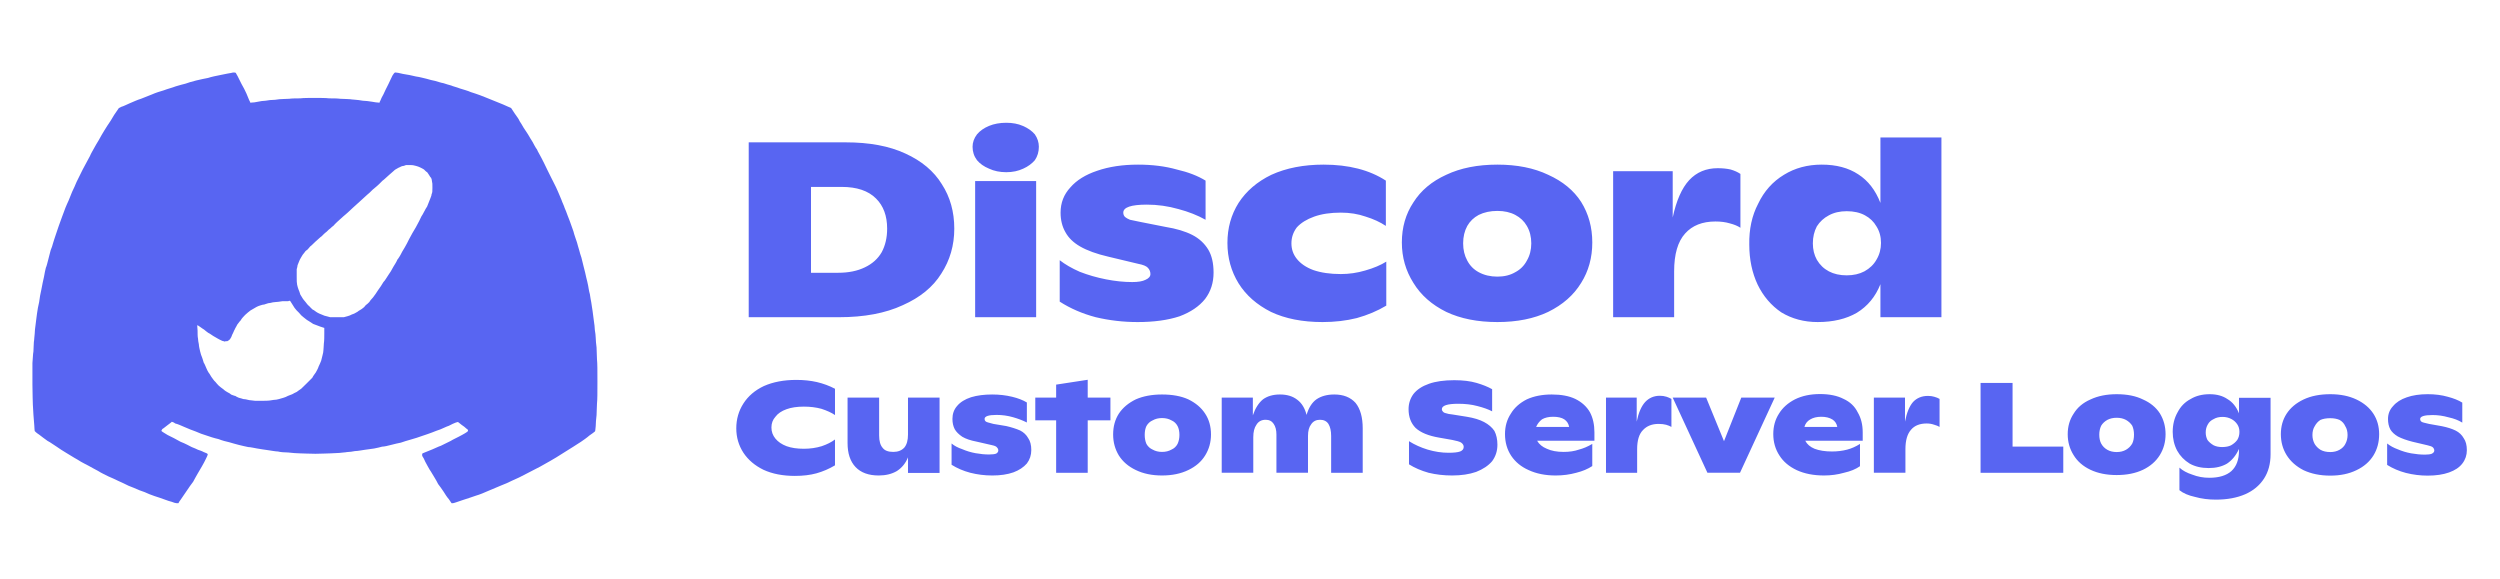 <svg version="1.2" xmlns="http://www.w3.org/2000/svg" viewBox="0 0 1750 405" width="164" height="38"><style>.a{fill:#5865f2}</style><path fill-rule="evenodd" class="a" d="m524.1 221.8v-122.4h67.9q24.9 0 41.7 7.8 17.2 7.8 25.6 21.5 8.7 13.4 8.7 31.1 0 17.5-9.1 31.5-8.7 14-27 22.1-18.1 8.4-44.6 8.4zm43.6-31.1h19q10.9 0 18.7-3.8 7.8-3.7 11.8-10.6 3.8-7.1 3.8-16.5 0-13.4-7.8-21.1-8.1-8.1-24-8.1h-21.5zm136.7-70.4q-6.8 0-12.1-2.5-5.3-2.2-8.4-5.9-3.1-4.1-3.1-9.4 0-4.6 3.1-8.7 3.1-3.7 8.4-5.9 5.3-2.2 12.1-2.2 6.6 0 11.6 2.2 5.2 2.2 8.4 5.9 2.8 4.1 2.8 8.7 0 5.3-2.8 9.4-3.2 3.7-8.1 5.9-5.3 2.5-11.9 2.5zm-21.8 6.2h42.7v95.3h-42.7zm113.7 98.7q-15 0-29.3-3.4-14-3.7-25.2-10.9v-29q5.6 4.4 14 8.1 8.7 3.4 18.4 5.3 9.6 1.9 18.4 1.9 6.2 0 9.3-1.6 3.4-1.5 3.4-4 0-2.5-1.8-4.4-1.6-1.8-6.9-2.8l-20.9-5q-12.1-2.8-19.6-7.1-7.1-4.1-10.3-10-3.4-5.9-3.4-13.7 0-10.3 6.9-17.7 6.5-7.5 18.7-11.6 12.4-4.3 28.6-4.3 15 0 27.1 3.4 12.1 2.8 20.2 7.8v27.4q-8.4-4.7-19-7.5-10.9-3.1-22.1-3.1-16.5 0-16.5 5.6 0 1.9 1.3 3.1 1.2 1 3.4 1.9 2.5 0.6 7.2 1.5l17.7 3.5q11.2 1.8 18.7 5.6 7.2 3.7 11.2 10.3 3.7 6.2 3.7 16.1 0 10.6-5.9 18.4-6.2 7.8-18 12.2-12.2 4-29.3 4zm129.5 0q-21.1 0-36.1-7.1-14.9-7.5-22.7-20-7.8-12.7-7.8-28.3 0-15.6 7.8-28 8.1-12.5 23-19.7 15.6-7.1 36.5-7.1 26.4 0 43.6 11.2v31.7q-6-4-14.1-6.5-8-2.8-17.4-2.8-10.9 0-18.7 2.8-7.8 2.8-12.1 7.5-3.8 5-3.8 11.2 0 6.2 3.8 10.9 4 5 11.5 7.8 8.1 2.8 19.3 2.8 8.7 0 17.1-2.5 8.8-2.5 14.7-6.2v30.8q-9.4 5.6-20.6 8.7-11.2 2.8-24 2.8zm122.4 0q-20.8 0-35.8-7.1-15.2-7.5-23-20.3-8.1-12.8-8.1-28.3 0-15.9 8.1-28.1 7.8-12.4 23-19.3 15-7.1 35.8-7.1 20.6 0 35.5 7.1 15.3 6.9 23.1 19 7.8 12.5 7.8 28.4 0 15.9-7.8 28.3-7.8 12.8-23.1 20.3-14.9 7.1-35.5 7.1zm0-31.8q7.2 0 12.5-3.1 5.3-2.8 8.1-8.1 3.1-5.3 3.1-12.1 0-6.9-3.1-12.2-2.8-4.9-8.1-7.7-5.3-2.8-12.5-2.8-7.4 0-13.1 2.8-5.2 2.8-8 7.7-2.9 5.3-2.9 12.2 0 6.8 2.9 12.1 2.8 5.3 8 8.1 5.7 3.1 13.1 3.1zm154.2-75.9q5 0 9 0.9 4.1 1.2 6.9 3.1v37.7q-2.8-1.9-7.5-3.1-4.4-1.3-10-1.3-13.7 0-21.2 8.4-7.7 8.5-7.7 26.5v32.1h-42.7v-102.2h41.7v32.4q3.8-17.7 11.5-26.1 7.8-8.4 20-8.4zm113.9-21.5h42.7v125.8h-42.7v-23.1q-5.2 13.1-16.5 20-11.2 6.5-27.4 6.5-14.3 0-25.5-6.8-10.6-7.2-16.5-19.3-5.9-12.5-5.9-28.1-0.3-16.2 6.2-28.6 6.2-13.1 18.1-20.3 11.5-7.1 26.4-7.1 15.3 0 25.6 6.8 10.3 6.6 15.5 20zm-23.6 96.5q7.1 0 12.4-2.8 5.6-3.1 8.4-8.1 3.2-5.3 3.2-11.8 0-6.6-3.2-11.6-2.8-4.9-8-7.7-5.3-2.9-12.8-2.9-7.2 0-12.5 2.9-5.3 2.8-8.4 7.7-2.8 5.3-2.8 11.9 0 6.5 2.8 11.5 3.1 5.3 8.4 8.1 5.3 2.8 12.5 2.8zm-736.2 140.4q-12.8 0-22.1-4.3-9-4.4-14-11.9-5-7.7-5-17.1 0-9.6 5-17.4 5-7.8 14.3-12.2 9.7-4.3 22.7-4.3 7.8 0 14.4 1.5 6.8 1.6 12.7 4.7v18.4q-3.7-2.5-9.6-4.4-5.6-1.5-12.2-1.5-7.1 0-12.1 1.8-5.3 1.9-7.8 5.3-2.8 3.1-2.8 7.5 0 4.4 2.8 7.8 2.8 3.4 7.8 5.3 5 1.8 12.1 1.8 6.6 0 12.5-1.8 5.6-1.9 9.3-4.7v18.1q-6.2 3.7-13 5.6-6.6 1.8-15 1.8zm79.1-54.8h22.1v52.7h-22.1v-10.9q-2.5 6.2-7.8 9.6-5.3 3.1-12.7 3.1-10.6 0-16.2-5.9-5.6-5.9-5.6-16.8v-31.8h22.1v26.5q0 5.9 2.5 8.7 2.1 2.8 7.4 2.8 5 0 7.8-3.1 2.5-3.1 2.5-9zm58.9 54.5q-7.8 0-15.3-1.9-7.2-1.9-13.1-5.6v-14.9q2.8 2.4 7.5 4 4.4 1.9 9.3 2.8 5 0.9 9.4 0.9 3.4 0 5-0.6 1.5-0.9 1.5-2.2 0-1.2-0.9-2.1-0.6-1-3.4-1.6l-10.9-2.5q-6.3-1.2-10-3.4-3.7-2.5-5.3-5.3-1.6-3.1-1.6-7.2 0-5.3 3.2-9 3.4-4.1 9.9-6.2 6.3-1.9 14.7-1.9 7.4 0 14 1.6 6.2 1.5 10.3 4v14q-4.4-2.2-9.7-3.7-5.6-1.6-11.5-1.6-8.4 0-8.4 2.8 0 1 0.6 1.6 0.6 0.6 1.9 0.9 1.2 0.3 3.7 1l9 1.5q5.6 1.3 9.7 3.1 3.7 1.9 5.6 5.3 2.2 3.1 2.2 8.4 0 5.3-3.1 9.4-3.5 4-9.4 6.2-6.2 2.2-14.9 2.2zm82.8-54.5v15.9h-15.9v36.7h-22.1v-36.7h-14.6v-15.9h14.6v-9.1l22.1-3.4v12.5zm36.1 54.5q-10.5 0-18.3-3.8-7.8-3.7-11.9-10.2-4-6.6-4-14.7 0-8.4 4-14.6 4.1-6.2 11.9-10 7.8-3.4 18.3-3.4 10.9 0 18.4 3.4 7.8 3.8 11.8 10 4.1 6.2 4.1 14.6 0 8.1-4.1 14.7-4 6.5-11.8 10.2-7.8 3.8-18.4 3.8zm0-16.5q3.8 0 6.6-1.6 2.8-1.2 4.3-4 1.3-2.8 1.3-6.3 0-3.7-1.3-6.2-1.5-2.8-4.3-4-2.8-1.6-6.6-1.6-3.7 0-6.5 1.6-2.8 1.2-4.4 4-1.2 2.5-1.2 6.2 0 3.5 1.2 6.3 1.6 2.8 4.4 4 2.8 1.6 6.5 1.6zm120.6-40.2q9.6 0 14.9 5.9 5 6.2 5 17.8v31.1h-22.1v-25.8q0-5.3-1.9-8.4-1.9-2.9-5.9-2.9-4.1 0-6.2 3.2-2.2 2.8-2.2 8.1v25.8h-22.1v-26.8q0-4.6-1.9-7.4-1.9-2.9-5.6-2.9-4.4 0-6.5 3.5-2.2 3.1-2.2 8.7v24.9h-22.1v-52.6h21.8v12.4q2.5-7.4 7.1-11.2 4.7-3.4 11.9-3.4 7.4 0 12.1 3.7 4.7 3.5 6.5 10.6 2.2-7.5 6.9-10.9 5-3.4 12.5-3.4zm82.5 56.7q-8.7 0-16.5-1.9-7.8-2.2-13.7-5.9v-16.2q5.9 3.7 13.1 5.9 7.4 2.2 14.6 2.2 5.6 0 8.1-0.9 2.5-1 2.5-3.2 0-1.8-1.9-3.1-1.5-0.9-6.2-1.8l-9.1-1.6q-11.2-1.9-16.5-6.8-4.9-5-4.9-13.1 0-5.9 3.4-10.6 3.7-4.7 10.9-7.2 7.1-2.5 17.7-2.5 9.1 0 15.6 1.9 6.5 1.9 10.9 4.4v15.5q-4-2.1-10.3-3.7-5.9-1.6-13.4-1.6-11.5 0-11.5 3.8 0 0.9 0.6 1.5 0.7 1 2.2 1.3 1.6 0.6 4.7 0.9l10 1.6q7.4 1.2 12.1 3.7 4.7 2.5 7.2 6.2 2.1 4.1 2.1 9.7 0 6.5-3.7 11.5-4 4.7-11.2 7.5-7.2 2.5-16.8 2.5zm99.6-30.2v5.9h-40.1q2.1 3.7 6.8 5.6 4.7 2.2 11.8 2.2 6 0 10.6-1.6 4.7-1.2 9.4-4v15.5q-4.7 3.1-11.2 4.7-6.9 1.9-14.4 1.9-10.9 0-19-3.8-7.7-3.4-12.1-9.9-4.4-6.6-4.4-15.3 0-8.1 4.1-14.3 3.7-6.2 11.2-10 7.5-3.4 17.4-3.4 10 0 16.5 3.1 6.9 3.4 10.3 9.4 3.1 5.9 3.1 14zm-28.9-10.9q-4.7 0-7.8 1.8-2.8 2.2-4.1 5.3h23.1q-0.6-3.4-3.4-5.3-2.8-1.8-7.8-1.8zm74.7-14.7q2.5 0 4.7 0.7 1.8 0.6 3.4 1.5v19.6q-1.6-0.9-3.7-1.5-2.2-0.6-5.3-0.6-6.9 0-10.9 4.3-4.1 4.1-4.1 13.4v16.5h-21.8v-52.6h21.5v16.8q1.9-9.3 5.9-13.7 4.1-4.4 10.3-4.4zm57 1.3h23.4l-24.3 52.6h-22.8l-24.3-52.6h23.4l12.5 30.5zm85 24.3v5.9h-40.2q1.9 3.7 6.5 5.6 5 1.9 12.2 1.9 5.6 0 10.6-1.3 4.6-1.2 9-4v15.6q-4.4 3.1-11.2 4.6-6.6 1.9-14 1.9-10.9 0-19-3.7-8.1-3.8-12.2-10.3-4.3-6.6-4.3-15 0-8.1 4-14.3 3.8-6.2 11.2-10 7.5-3.7 17.5-3.7 9.9 0 16.5 3.4 6.8 3.1 9.9 9.4 3.5 5.9 3.5 14zm-29-10.9q-4.7 0-7.8 1.9-3.1 1.8-4 5.2h23q-0.6-3.4-3.4-5.2-3.1-1.9-7.8-1.9zm74.7-14.6q2.5 0 4.4 0.6 2.2 0.6 3.7 1.5v19.6q-1.5-0.9-3.7-1.5-2.5-0.9-5.3-0.9-7.2 0-10.9 4.3-4 4.4-4 13.7v16.5h-22.1v-52.6h21.8v16.8q1.8-9.3 5.6-13.7 4-4.3 10.5-4.3zm59.2 35.5h35.5v18.3h-57.9v-62.9h22.4zm72.9 19.9q-10.6 0-18.4-3.7-7.8-3.7-11.8-10.3-4.1-6.5-4.1-14.6 0-8.1 4.1-14.3 4-6.6 11.8-10 7.8-3.7 18.4-3.7 10.9 0 18.4 3.7 7.7 3.4 11.8 9.7 4 6.5 4 14.6 0 8.1-4 14.6-4.1 6.6-11.8 10.3-7.8 3.7-18.4 3.7zm0-16.1q3.7 0 6.5-1.6 2.8-1.6 4.4-4.4 1.2-2.5 1.2-6.2 0-3.4-1.2-6.2-1.6-2.5-4.4-4.1-2.8-1.5-6.5-1.5-3.8 0-6.6 1.5-2.8 1.6-4.3 4.1-1.3 2.8-1.3 6.2 0 3.7 1.3 6.2 1.5 2.8 4.3 4.4 2.8 1.6 6.6 1.6zm85.6-38h22.1v39.5q0 10-4.6 17.1-4.7 7.2-13.1 10.9-8.7 3.8-20.6 3.8-7.8 0-14.6-1.9-6.9-1.5-10.9-4.7v-15.8q3.4 3.1 9 4.9 5.6 2.2 11.9 2.2 10.2 0 15.5-4.7 5.3-4.9 5.3-14.3v-1.2q-3.1 6.8-8.4 10.3-5.3 3.1-12.8 3.1-7.7 0-13.3-3.1-5.7-3.5-8.8-9.1-3.1-5.9-3.1-13.1 0-7.7 3.4-13.7 3.2-6.2 9.1-9.3 5.6-3.4 13.4-3.4 7.4 0 12.4 3.4 5.3 3.1 8.1 10zm-11.8 34.5q3.7 0 6.2-1.2 2.8-1.6 4.4-3.8 1.5-2.4 1.5-5.6 0-3.1-1.5-5.3-1.6-2.4-4.1-3.7-2.8-1.5-6.2-1.5-3.7 0-6.2 1.5-2.8 1.3-4.1 3.7-1.5 2.5-1.5 5.7 0 2.8 1.2 5.2 1.6 2.2 4.4 3.8 2.5 1.2 5.9 1.2zm75.7 20q-10.6 0-18.7-3.8-7.8-4-11.9-10.6-4-6.5-4-14.6 0-8.1 4-14.3 4.1-6.3 11.9-10 7.8-3.7 18.7-3.7 10.5 0 18.3 3.7 7.8 3.7 11.9 10 4 6.2 4 14.3 0 8.4-4 14.9-4.1 6.6-11.9 10.3-7.8 3.8-18.3 3.8zm0-16.5q3.7 0 6.5-1.6 2.8-1.6 4-4 1.6-2.9 1.6-6.3 0-3.7-1.6-6.2-1.2-2.8-4-4.4-2.8-1.2-6.5-1.2-4.1 0-6.9 1.2-2.5 1.6-4 4.4-1.6 2.5-1.6 6.2 0 3.4 1.6 6.3 1.5 2.4 4 4 2.8 1.6 6.9 1.6zm68.2 16.5q-7.8 0-15.3-1.9-7.2-1.9-13.1-5.6v-15q3.1 2.5 7.5 4.1 4.4 1.9 9.3 2.8 5 0.9 9.7 0.9 3.1 0 4.7-0.6 1.8-0.9 1.8-2.2 0-1.2-0.9-2.2-0.9-0.9-3.7-1.5l-10.6-2.5q-6.3-1.6-10.3-3.7-3.7-2.2-5.3-5-1.6-3.1-1.6-7.2 0-5.3 3.5-9 3.4-4.1 9.6-6.2 6.2-2.2 14.7-2.2 7.7 0 14 1.8 6.2 1.6 10.2 4.1v14q-4-2.5-9.6-3.7-5.6-1.6-11.2-1.6-8.7 0-8.7 2.8 0 0.9 0.6 1.6 0.6 0.6 1.9 0.9 1.2 0.3 3.7 0.9l9 1.6q5.9 1.2 9.7 3.1 3.7 1.9 5.6 5.3 2.2 3.1 2.2 8.4 0 5.3-3.2 9.4-3.1 4-9.3 6.2-6.2 2.2-14.9 2.2z"/><path fill-rule="evenodd" class="a" d="m163.8 50.5q0.9 0 1.3 0.3c0 0 0.6 1.3 1.2 2.2 0.6 1.3 1.9 3.8 2.8 5.6 1.2 1.9 2.5 4.7 3.4 6.6 0.6 1.5 1.6 3.7 1.9 4.6 0.6 1 0.9 1.9 0.9 1.9 0 0 1.3-0.3 2.8-0.3 1.3-0.3 3.5-0.6 5-0.9 1.3 0 4.1-0.4 5.9-0.7 2.2 0 5-0.3 6.6-0.6 1.5 0 4.3-0.3 6.8-0.3 2.2-0.3 5.6-0.3 7.8-0.3 2.2-0.3 6.5-0.3 10-0.3 3.4 0 8.1 0 10.2 0.3 2.2 0 5.7 0 7.8 0.3 2.5 0 5.6 0.3 6.9 0.3 1.5 0.3 4 0.3 5.9 0.6 1.6 0.3 4.4 0.7 6.2 0.7 1.9 0.3 4.4 0.6 5.9 0.9 1.3 0 2.5 0.3 2.5 0.3 0-0.3 0.3-0.9 0.7-1.6 0.3-0.9 1.2-2.8 2.1-4.3 0.7-1.6 2.2-4.7 3.5-7.2 0.9-2.2 2.5-5 2.8-5.9 0.6-0.9 1.2-1.9 1.5-1.9 0-0.3 0.3-0.3 0.6-0.3 0.4 0 2.8 0.3 5.3 1 2.5 0.3 6.6 1.2 9.1 1.8 2.5 0.3 5.9 1.3 7.4 1.6 1.9 0.6 4.4 1.2 6 1.5 1.5 0.4 4 1.3 5.9 1.6 1.5 0.6 4 1.2 5.3 1.6 1.2 0.6 4 1.2 6.2 2.1 2.2 0.7 5.6 1.6 7.5 2.5 1.8 0.6 5 1.6 6.5 2.2 1.9 0.6 5.3 2.2 7.8 3.1 2.5 1 6.2 2.5 8.4 3.4 2.2 1 4.4 1.9 5.6 2.5l2.5 3.8c1.6 2.2 3.1 4.3 3.4 5.3 0.7 0.9 1.9 3.1 2.8 4.6 1 1.6 2.5 3.8 3.1 4.7 0.7 1.3 2.2 3.7 3.2 5.3 0.9 1.6 2.1 4.1 3.1 5.3 0.6 1.6 2.2 4 3.1 5.9 0.9 1.6 2.8 5.6 4.3 8.7 1.6 3.1 3.5 7.2 4.4 8.8 0.9 1.8 2.2 4.3 2.8 5.9 0.6 1.5 1.9 4.3 2.5 5.9 0.6 1.9 1.9 4.3 2.2 5.6 0.6 1.2 1.5 3.7 2.2 5.6 0.6 1.6 1.5 3.7 1.8 4.7 0.3 0.9 1.3 3.7 2.2 6.2 0.6 2.5 1.9 5.9 2.5 7.8 0.3 1.5 1.2 4 1.6 5.6 0.3 1.2 0.9 3.4 1.5 5 0.3 1.2 1 4.3 1.6 6.5 0.6 2.5 1.5 5.6 1.8 7.5 0.4 1.5 1 4 1.3 5.6 0.3 1.5 0.6 4 1.2 5.9 0.3 1.9 0.7 4.7 1 5.9 0.3 1.6 0.6 4.4 0.9 5.9 0.3 1.9 0.6 5 0.9 6.9 0.3 1.9 0.7 5 0.7 6.5 0.3 1.6 0.6 4.1 0.6 5.3 0 1.6 0.3 4.7 0.6 6.9 0 2.5 0.3 6.2 0.3 8.4 0.3 2.5 0.3 8.1 0.3 15.6 0 7.1 0 12.7-0.3 15.2 0 1.9-0.3 5.6-0.3 8.1-0.3 2.5-0.6 5.9-0.6 7.8-0.3 3.1-0.3 3.4-0.6 3.7-0.4 0.3-1.9 1.6-3.8 2.8-1.8 1.6-4.6 3.5-5.9 4.4-1.6 0.9-3.7 2.5-5.3 3.4-1.5 1-5 3.1-7.5 4.7-2.8 1.9-6.5 4-8.7 5.3-2.2 1.2-5.6 3.1-7.1 4-1.9 1-6 3.1-9.1 4.7-3.4 1.9-8.1 4.1-10.3 5-2.4 1.2-5.9 2.8-7.7 3.4-2.2 0.9-6 2.5-8.8 3.7-2.8 1.3-6.8 2.9-9 3.5-1.9 0.6-6.2 2.2-9.3 3.1-3.5 1.2-6.3 2.2-6.9 2.2q-0.4 0-0.9 0c0 0-0.9-1.3-1.9-2.8-1.2-1.3-2.8-3.8-3.7-5.3-1.3-1.9-2.8-4.1-3.8-5.3-0.6-1.3-1.8-3.4-2.8-5-0.9-1.3-2.1-3.7-3.1-5-0.6-1.2-2.2-3.7-3.1-5.6-0.6-1.6-1.5-3.1-1.9-3.7-0.3-0.3-0.3-1-0.3-1.3q0-0.6 0.3-0.9c0 0 1.3-0.6 2.2-0.9 1-0.4 3.1-1.3 4.7-1.9 1.6-0.6 4-1.9 5.9-2.5 1.9-0.9 5-2.5 6.9-3.4 1.5-1 4.3-2.2 5.9-3.1 1.5-0.7 3.4-1.9 4-2.2 1-0.6 1.6-1 1.9-1.3 0.3-0.3 0.3-0.3 0.3-0.9 0-0.3-0.3-0.6-1.2-1.2-0.7-0.7-2.2-1.9-3.2-2.5-1.2-1-2.4-1.9-2.4-1.9-0.4-0.3-0.7 0-1.9 0.3-0.9 0.3-2.8 1.2-4.7 2.2-1.9 0.6-4.3 1.9-5.9 2.5-1.6 0.6-4.4 1.5-5.9 2.2-1.9 0.6-4.7 1.8-6.9 2.4-1.8 0.7-5.6 1.9-7.8 2.5-2.4 0.7-5.6 1.6-7.1 2.2-1.6 0.3-4.7 1-6.9 1.6-2.1 0.6-4.9 1.2-6.2 1.2-1.2 0.3-3.7 1-5.6 1.3-1.6 0.3-4.7 0.6-6.5 0.9-2.2 0.3-5 0.9-6.9 0.9-1.5 0.3-4 0.7-5.6 0.7-1.2 0.3-3.7 0.3-5.3 0.6-1.5 0-4.4 0.3-6.2 0.3-1.9 0-6.6 0.3-10.6 0.3-4.4 0-9-0.3-10.9-0.3-1.9 0-5.6-0.3-8.1-0.6-2.5 0-5.9-0.3-7.2-0.7-1.5 0-4.6-0.6-6.8-0.9-2.5-0.3-5.9-0.9-7.8-1.2-1.9-0.3-4.7-1-6.2-1-1.3-0.3-4.4-0.9-6.6-1.5-2.1-0.6-5-1.3-6.8-1.9-1.6-0.3-5-1.2-7.5-2.2-2.8-0.6-6.5-1.8-8.4-2.5-2.2-0.6-5.3-1.8-7.5-2.8-1.8-0.6-5.6-2.1-7.8-3.1-2.1-0.9-4.9-2.2-6.5-2.5-1.2-0.9-2.2-1.2-2.5-1.2 0 0.3-1.5 1.2-3.1 2.5-1.6 1.2-3.1 2.5-3.4 2.5-0.3 0.3-0.3 0.6-0.7 1.2q0 0.3 0.4 0.6c0.3 0.3 2.1 1.3 4 2.5 2.2 1 6.2 3.1 9 4.7 3.2 1.2 6.6 3.1 7.8 3.7 1.6 0.7 3.4 1.3 4.4 1.9 0.9 0.3 2.8 0.9 4 1.6 1.3 0.6 2.5 0.9 2.5 1.2 0.3 0 0.3 0.3 0.3 0.6 0 0.3-0.6 1.6-1.2 2.8-0.6 1.3-1.9 3.8-2.8 5.3-1 1.9-2.5 4.1-3.1 5.3-0.7 1.3-2.2 3.8-3.1 5.6-1.3 1.6-3.2 4.4-4.4 6.2-1.2 1.9-3.1 4.4-4.1 6-0.9 1.2-1.8 2.5-1.8 2.8q-0.5 0-1 0c0 0-0.9 0-1.8-0.3-1-0.4-2.8-1-4.1-1.3-1.5-0.6-4.3-1.5-6.2-2.2-2.2-0.6-5.3-1.8-7.2-2.5-1.8-0.9-4.9-2.1-7.1-2.8-2.2-0.9-5.6-2.5-7.5-3.1-1.9-0.9-5-2.5-7.2-3.4-1.8-0.9-5.3-2.5-6.8-3.1-1.9-1-5.3-2.5-7.2-3.8-2.2-1.2-5.3-2.8-6.8-3.7-1.9-0.9-4.1-2.2-5.3-2.8-1.6-0.9-3.4-2.2-4.7-2.8-0.9-0.6-3.7-2.2-5.6-3.4-2.2-1.3-5-3.1-6.8-4.4-1.6-0.9-4.4-3.1-6.3-4-1.8-1.3-4.3-3.1-5.9-4.4-1.9-1.2-2.8-2.2-3.1-2.5 0-0.3-0.3-2.2-0.3-4-0.3-2.2-0.3-5.3-0.6-7.5 0-2.2-0.4-5-0.4-6.9 0-1.5-0.3-7.7-0.3-14 0-7.1 0-12.4 0-15.2 0.3-2.5 0.3-6.3 0.7-8.1 0-2.2 0.3-5 0.3-6.6 0.3-1.5 0.3-4 0.6-5.9 0-1.5 0.3-4.3 0.6-6.2 0.3-1.9 0.6-5.3 1-7.8 0.3-2.2 0.9-5.9 1.5-8.1 0.3-2.5 0.9-6.2 1.6-9 0.6-2.8 1.2-6.6 1.8-8.7 0.3-2.2 1-5 1.3-6.3 0.6-1.2 1.2-4 1.8-6.2 0.4-1.9 1.3-4.7 1.6-6.2 0.6-1.3 1.3-3.4 1.6-4.7 0.3-1.2 1.2-3.7 1.8-5.6 0.7-1.9 1.6-4.7 2.2-6.5 0.6-1.9 1.9-5 2.5-6.9 0.6-1.9 1.9-4.7 2.2-5.9 0.6-1.3 1.5-3.7 2.2-5 0.6-1.5 1.8-4.4 2.5-6.2 0.9-1.9 2.4-5 3.1-6.9 0.9-1.8 2.8-5.6 4.3-8.7 1.6-3.1 3.8-7.2 5-9.3 0.9-2.2 2.5-4.7 3.1-5.9 0.6-1 1.9-3.5 3.1-5.3 1-1.9 2.8-5 3.8-6.6 1.2-1.9 3.1-5 4.6-7.1q1.9-3.5 5.7-8.8l1.8-0.9c1.3-0.3 3.8-1.6 5.9-2.5 2.2-0.9 5.6-2.5 7.8-3.1 2.2-0.9 5.6-2.2 7.8-3.1 2.2-1 5.9-2.2 8.1-2.8 2.5-1 6.2-1.9 8.4-2.8 2.2-0.6 5.3-1.6 6.9-1.9 1.5-0.6 4.6-1.5 7.4-2.2 2.5-0.6 6.6-1.5 8.4-1.8 1.9-0.7 6.3-1.6 9.4-2.2 3.1-0.6 6.2-1.3 6.8-1.3 0.7-0.3 1.6-0.3 1.9-0.3zm118.7 65.4c-1 0-2.2 0.6-2.9 1-0.9 0.3-2.1 1.2-2.8 1.5-0.6 0.3-2.4 2.2-4.3 3.7-1.9 1.6-3.7 3.5-4.7 4.1-0.6 0.6-1.9 1.9-2.5 2.5-0.9 0.9-2.8 2.5-4.3 3.7-1.3 1.3-3.1 3.1-4.1 3.8-0.6 0.6-2.8 2.5-4.7 4.3-2.1 1.9-4.3 3.8-5.2 4.7-1 0.9-3.8 3.7-6.9 6.2-2.8 2.5-5.9 5.3-6.5 6.2-1 0.7-1.9 1.6-2.2 1.9-0.6 0.3-1.9 1.6-2.8 2.5-1.3 0.9-2.8 2.5-3.4 3.1-1 0.6-2.8 2.5-4.4 3.8-1.6 1.5-3.1 3.1-3.7 3.4-0.4 0.6-1.3 1.5-1.9 2.2-0.6 0.3-1.6 1.2-1.9 1.8-0.6 0.7-1.2 1.6-1.5 1.9-0.3 0.6-1 1.6-1.3 2.2-0.3 0.6-0.9 1.5-1.2 2.5-0.3 0.6-0.7 1.8-1 2.5 0 0.6-0.3 1.8-0.6 2.8 0 1.2 0 2.1 0 5.3 0 3.4 0 3.7 0.3 5.6 0.3 1.2 0.6 2.5 1 3.4 0.3 0.6 0.9 2.2 1.2 3.4 0.6 1 1.6 2.5 1.9 3.1 0.3 0.3 1.2 1.6 1.8 2.2 0.7 0.9 1.6 2.2 2.5 2.8 0.7 0.9 1.9 1.9 2.5 2.5 1 0.3 1.9 1.3 2.5 1.6 0.3 0.3 1.6 0.9 2.2 1.2 0.6 0.3 1.6 0.6 2.2 0.9 0.6 0.4 1.8 0.7 3.1 1l2.2 0.6h9.6c2.2-0.6 3.4-0.9 4.1-1.2 0.6-0.4 2.2-1 3.1-1.3 0.9-0.6 2.5-1.2 3.1-1.9 0.9-0.6 2.2-1.2 2.8-1.8 0.6-0.3 1.6-1.3 2.2-2.2 0.9-0.6 1.9-1.6 2.5-2.2 0.3-0.6 1.5-2.2 2.5-3.1 0.9-1.2 2.8-3.7 3.7-5.3 1.2-1.6 2.8-4 3.7-5.6 1.3-1.2 2.5-3.7 3.5-5 0.9-1.2 2.5-3.7 3.4-5.6 1.2-1.9 2.5-4 2.8-5 0.6-0.6 2.2-3.1 3.4-5.6 1.3-2.2 2.8-4.6 3.4-5.9 0.4-0.9 2.2-4.4 3.8-7.2 1.8-2.8 3.4-5.9 3.7-6.5 0.3-0.6 1.6-2.8 2.5-5 1.3-1.8 2.8-5.3 4.1-7.1 0.9-2.2 1.8-4.4 2.1-5.3 0.3-1 1-2.2 1-3.2 0.6-1.5 0.6-1.8 0.6-4.6 0-2.8 0-3.4-0.3-4.4 0-0.9-0.3-1.8-0.6-2.5-0.4-0.3-1-1.2-1.3-1.8-0.3-0.7-1.2-1.6-1.5-2.2-0.7-0.3-1.6-1.3-2.2-1.9-0.6-0.3-1.9-1.2-2.8-1.5-0.6-0.4-1.9-0.7-2.8-1-1.3-0.3-1.9-0.6-4.1-0.6-1.5 0-2.8 0-3.1 0 0 0.3-0.9 0.3-1.5 0.6zm-84.8 94.7c-1.8 0.3-4 0.6-4.9 0.6-1 0-2.5 0.3-3.5 0.6-0.9 0-2.1 0.3-3.1 0.7-0.6 0.3-1.8 0.6-2.5 0.6-0.9 0.3-2.1 0.6-2.8 0.9-0.9 0.3-1.8 0.9-2.5 1.3-0.6 0.3-2.1 1.2-3.1 1.8-1.2 1-2.5 1.9-3.7 3.1-0.9 1-2.5 2.5-3.1 3.8-1 0.9-1.9 2.5-2.5 3.1-0.3 0.9-1.3 2.2-1.6 3.1-0.6 0.9-1.2 2.8-1.8 3.7-0.4 1.3-1 2.5-1.3 2.8-0.3 0.7-0.9 1-1.2 1.3-0.3 0.3-0.7 0.3-1 0.6-0.3 0-0.9 0-1.2 0-0.3 0.3-0.9 0.3-1.3 0-0.6 0-1.2-0.3-1.8-0.6-0.6-0.3-1.9-0.9-2.5-1.3-1-0.6-2.2-1.2-3.1-1.8-1-0.6-2.2-1.6-3.5-2.2-0.9-0.6-2.1-1.6-2.8-2.2-0.6-0.3-1.8-1.2-2.8-1.9-0.9-0.6-1.8-1.2-1.8-1.2-0.3 0-0.3 0.3 0 3.7 0 1.9 0 4.4 0.3 5.6 0 1 0.3 2.8 0.6 4.1 0 1.2 0.6 3.7 0.9 5 0.3 1.5 1 3.4 1.3 4 0.3 1 0.9 2.5 1.2 3.8 0.7 0.9 1.3 2.8 1.9 4 0.3 0.9 1.2 2.5 1.6 3.1 0.6 0.6 1.2 1.9 1.8 2.8 1 1.3 1.9 2.8 2.8 3.5 0.6 0.9 1.9 2.1 2.5 2.8 0.6 0.6 1.9 1.5 3.1 2.4 1 1 2.5 1.9 3.1 2.2 0.7 0.3 1.9 1 2.5 1.6 1 0.3 2.2 0.9 2.8 0.9 0.4 0.3 1.6 1 2.5 1.3 1 0.3 2.5 0.6 3.1 0.9 1 0 2.5 0.3 3.5 0.6 0.9 0.3 3.1 0.3 4.6 0.6 1.3 0 4.4 0 6.6 0 3.4 0 4.7-0.3 6.5-0.6 1.3 0 2.8-0.3 3.8-0.6 0.9-0.3 2.1-0.6 3.1-0.9 0.9-0.3 2.2-0.7 3.1-1.3 0.9-0.3 2.5-0.9 3.1-1.2 0.6-0.3 2.2-1.3 3.1-1.6 0.6-0.6 2.2-1.5 3.1-2.2 1-0.9 2.5-2.5 3.8-3.7 1.5-1.6 2.8-2.8 4-4 0.6-1.3 1.9-2.9 2.5-3.8 0.6-1.2 1.6-2.8 1.9-4 0.6-1 1.2-2.8 1.8-4.1 0.4-1.2 0.7-3.1 1-4 0.3-1 0.6-2.5 0.6-3.5 0-0.9 0.3-3.1 0.3-4.6 0.3-1.9 0.3-5 0.3-6.9v-4c-2.5-0.7-3.7-1.3-4.6-1.6-1-0.3-2.2-0.9-3.2-1.2-0.9-0.7-2.5-1.6-3.4-2.2-1.2-0.6-2.5-1.9-3.4-2.5-0.9-0.6-2.2-1.9-3.1-3.1-1-0.9-2.5-2.5-3.1-3.4-0.7-1-1.6-2.5-2.2-3.5-0.6-1.2-1-1.5-1.3-1.5 0 0-0.6 0-0.9 0.3-0.6 0-2.5 0-4.1 0z"/></svg>